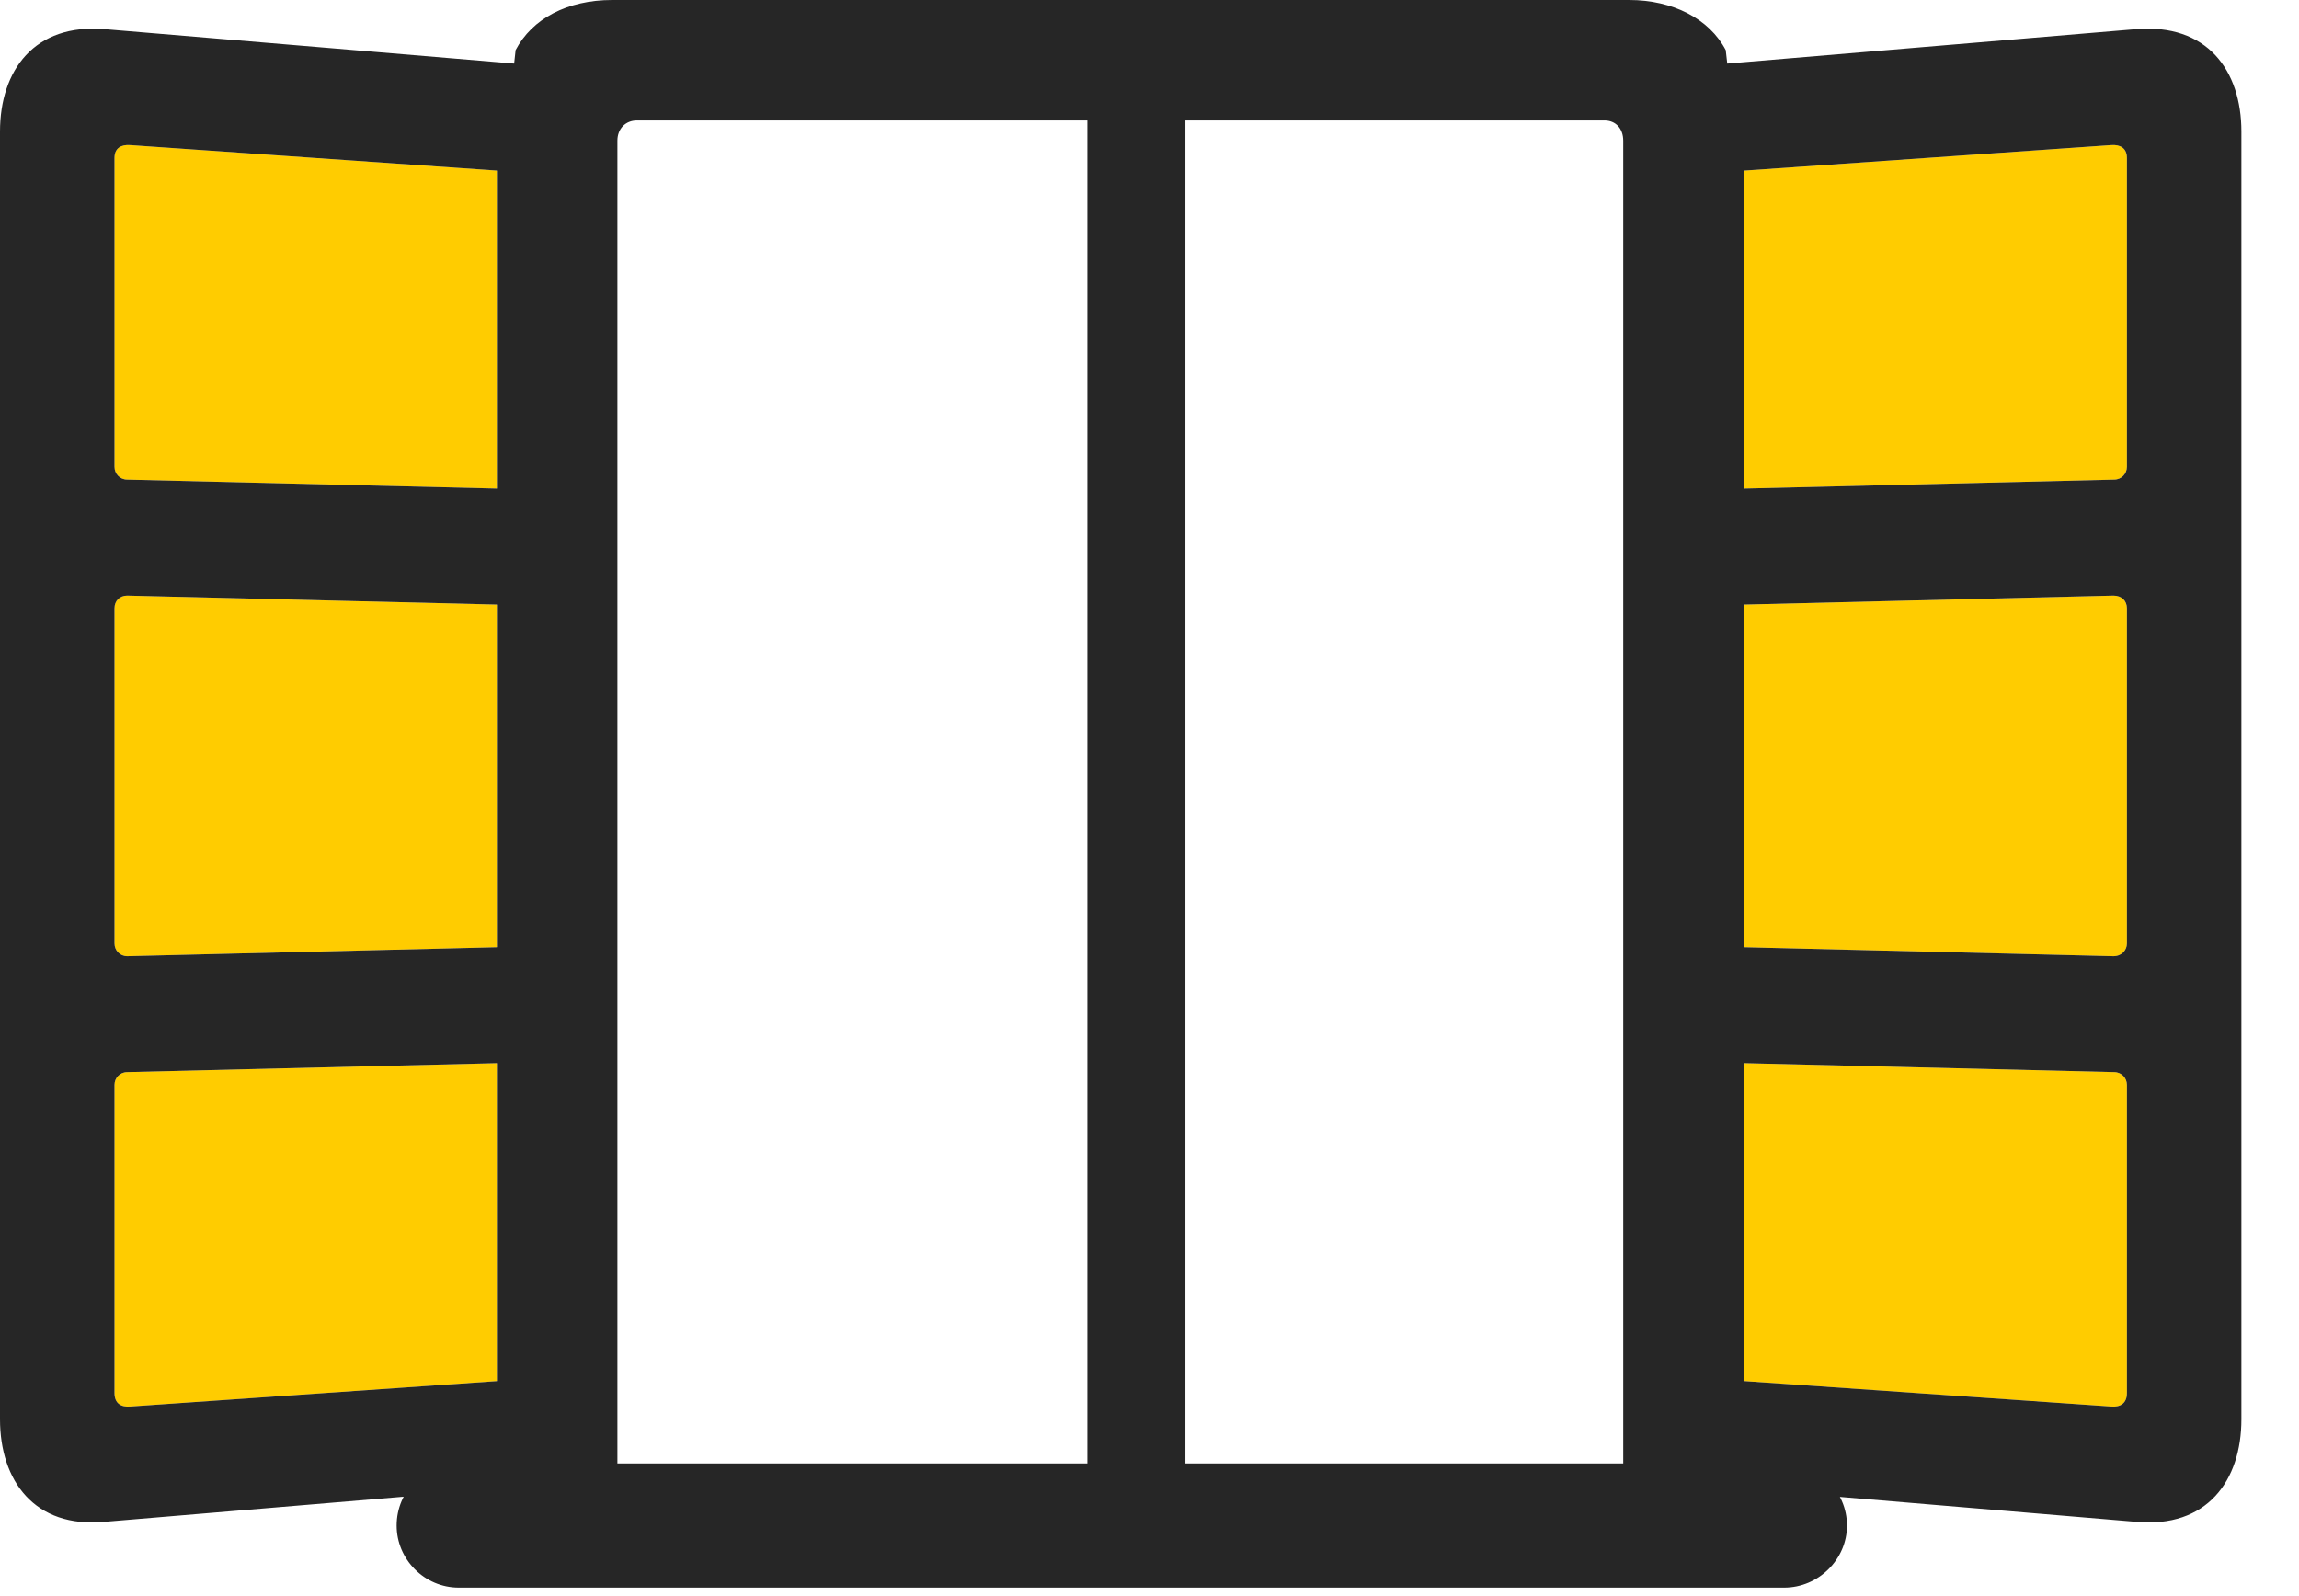 <svg width="36" height="25" viewBox="0 0 36 25" fill="none" xmlns="http://www.w3.org/2000/svg">
<path d="M1.793 21.82V16.992C1.793 16.887 1.875 16.793 1.992 16.793L7.781 16.652V21.633L2.039 22.031C1.898 22.043 1.793 21.984 1.793 21.82ZM1.793 14.777V9.527C1.793 9.41 1.875 9.328 1.992 9.328L7.781 9.469V14.836L1.992 14.977C1.875 14.977 1.793 14.883 1.793 14.777ZM1.793 7.312V2.473C1.793 2.32 1.898 2.262 2.039 2.273L7.781 2.672V7.652L1.992 7.512C1.875 7.512 1.793 7.418 1.793 7.312ZM27.316 21.633V16.652L33.105 16.793C33.223 16.793 33.305 16.887 33.305 16.992V21.82C33.305 21.984 33.199 22.043 33.059 22.031L27.316 21.633ZM27.316 14.836V9.469L33.094 9.328C33.223 9.328 33.305 9.41 33.305 9.527V14.777C33.305 14.883 33.223 14.977 33.094 14.977L27.316 14.836ZM27.316 7.652V2.672L33.059 2.273C33.199 2.262 33.305 2.32 33.305 2.473V7.312C33.305 7.418 33.223 7.512 33.105 7.512L27.316 7.652Z" fill="#FFCC00"/>
<path d="M7.781 23.895H9.668V2.203C9.668 2.016 9.797 1.887 9.973 1.887H25.125C25.301 1.887 25.418 2.016 25.418 2.203V23.895H27.316V23.32L33.445 23.836C34.559 23.941 35.098 23.191 35.098 22.23V2.062C35.098 1.102 34.559 0.363 33.445 0.457L27.047 0.996L27.023 0.785C26.766 0.293 26.191 0 25.512 0H9.586C8.883 0 8.332 0.293 8.074 0.785L8.051 0.996L1.641 0.457C0.539 0.363 0 1.102 0 2.062V22.23C0 23.191 0.539 23.941 1.641 23.836L7.781 23.32V23.895ZM1.793 21.82V16.992C1.793 16.887 1.875 16.793 1.992 16.793L7.781 16.652V21.633L2.039 22.031C1.898 22.043 1.793 21.984 1.793 21.82ZM1.793 14.777V9.527C1.793 9.41 1.875 9.328 1.992 9.328L7.781 9.469V14.836L1.992 14.977C1.875 14.977 1.793 14.883 1.793 14.777ZM1.793 7.312V2.473C1.793 2.32 1.898 2.262 2.039 2.273L7.781 2.672V7.652L1.992 7.512C1.875 7.512 1.793 7.418 1.793 7.312ZM27.316 21.633V16.652L33.105 16.793C33.223 16.793 33.305 16.887 33.305 16.992V21.82C33.305 21.984 33.199 22.043 33.059 22.031L27.316 21.633ZM27.316 14.836V9.469L33.094 9.328C33.223 9.328 33.305 9.41 33.305 9.527V14.777C33.305 14.883 33.223 14.977 33.094 14.977L27.316 14.836ZM27.316 7.652V2.672L33.059 2.273C33.199 2.262 33.305 2.32 33.305 2.473V7.312C33.305 7.418 33.223 7.512 33.105 7.512L27.316 7.652ZM6.211 23.895C6.211 24.422 6.645 24.867 7.184 24.867H27.938C28.477 24.867 28.922 24.422 28.922 23.895C28.922 23.355 28.477 22.922 27.938 22.922H7.184C6.645 22.922 6.211 23.355 6.211 23.895ZM17.027 23.895H18.562V0.973H17.027V23.895Z" fill="black" fill-opacity="0.85"/>
</svg>
